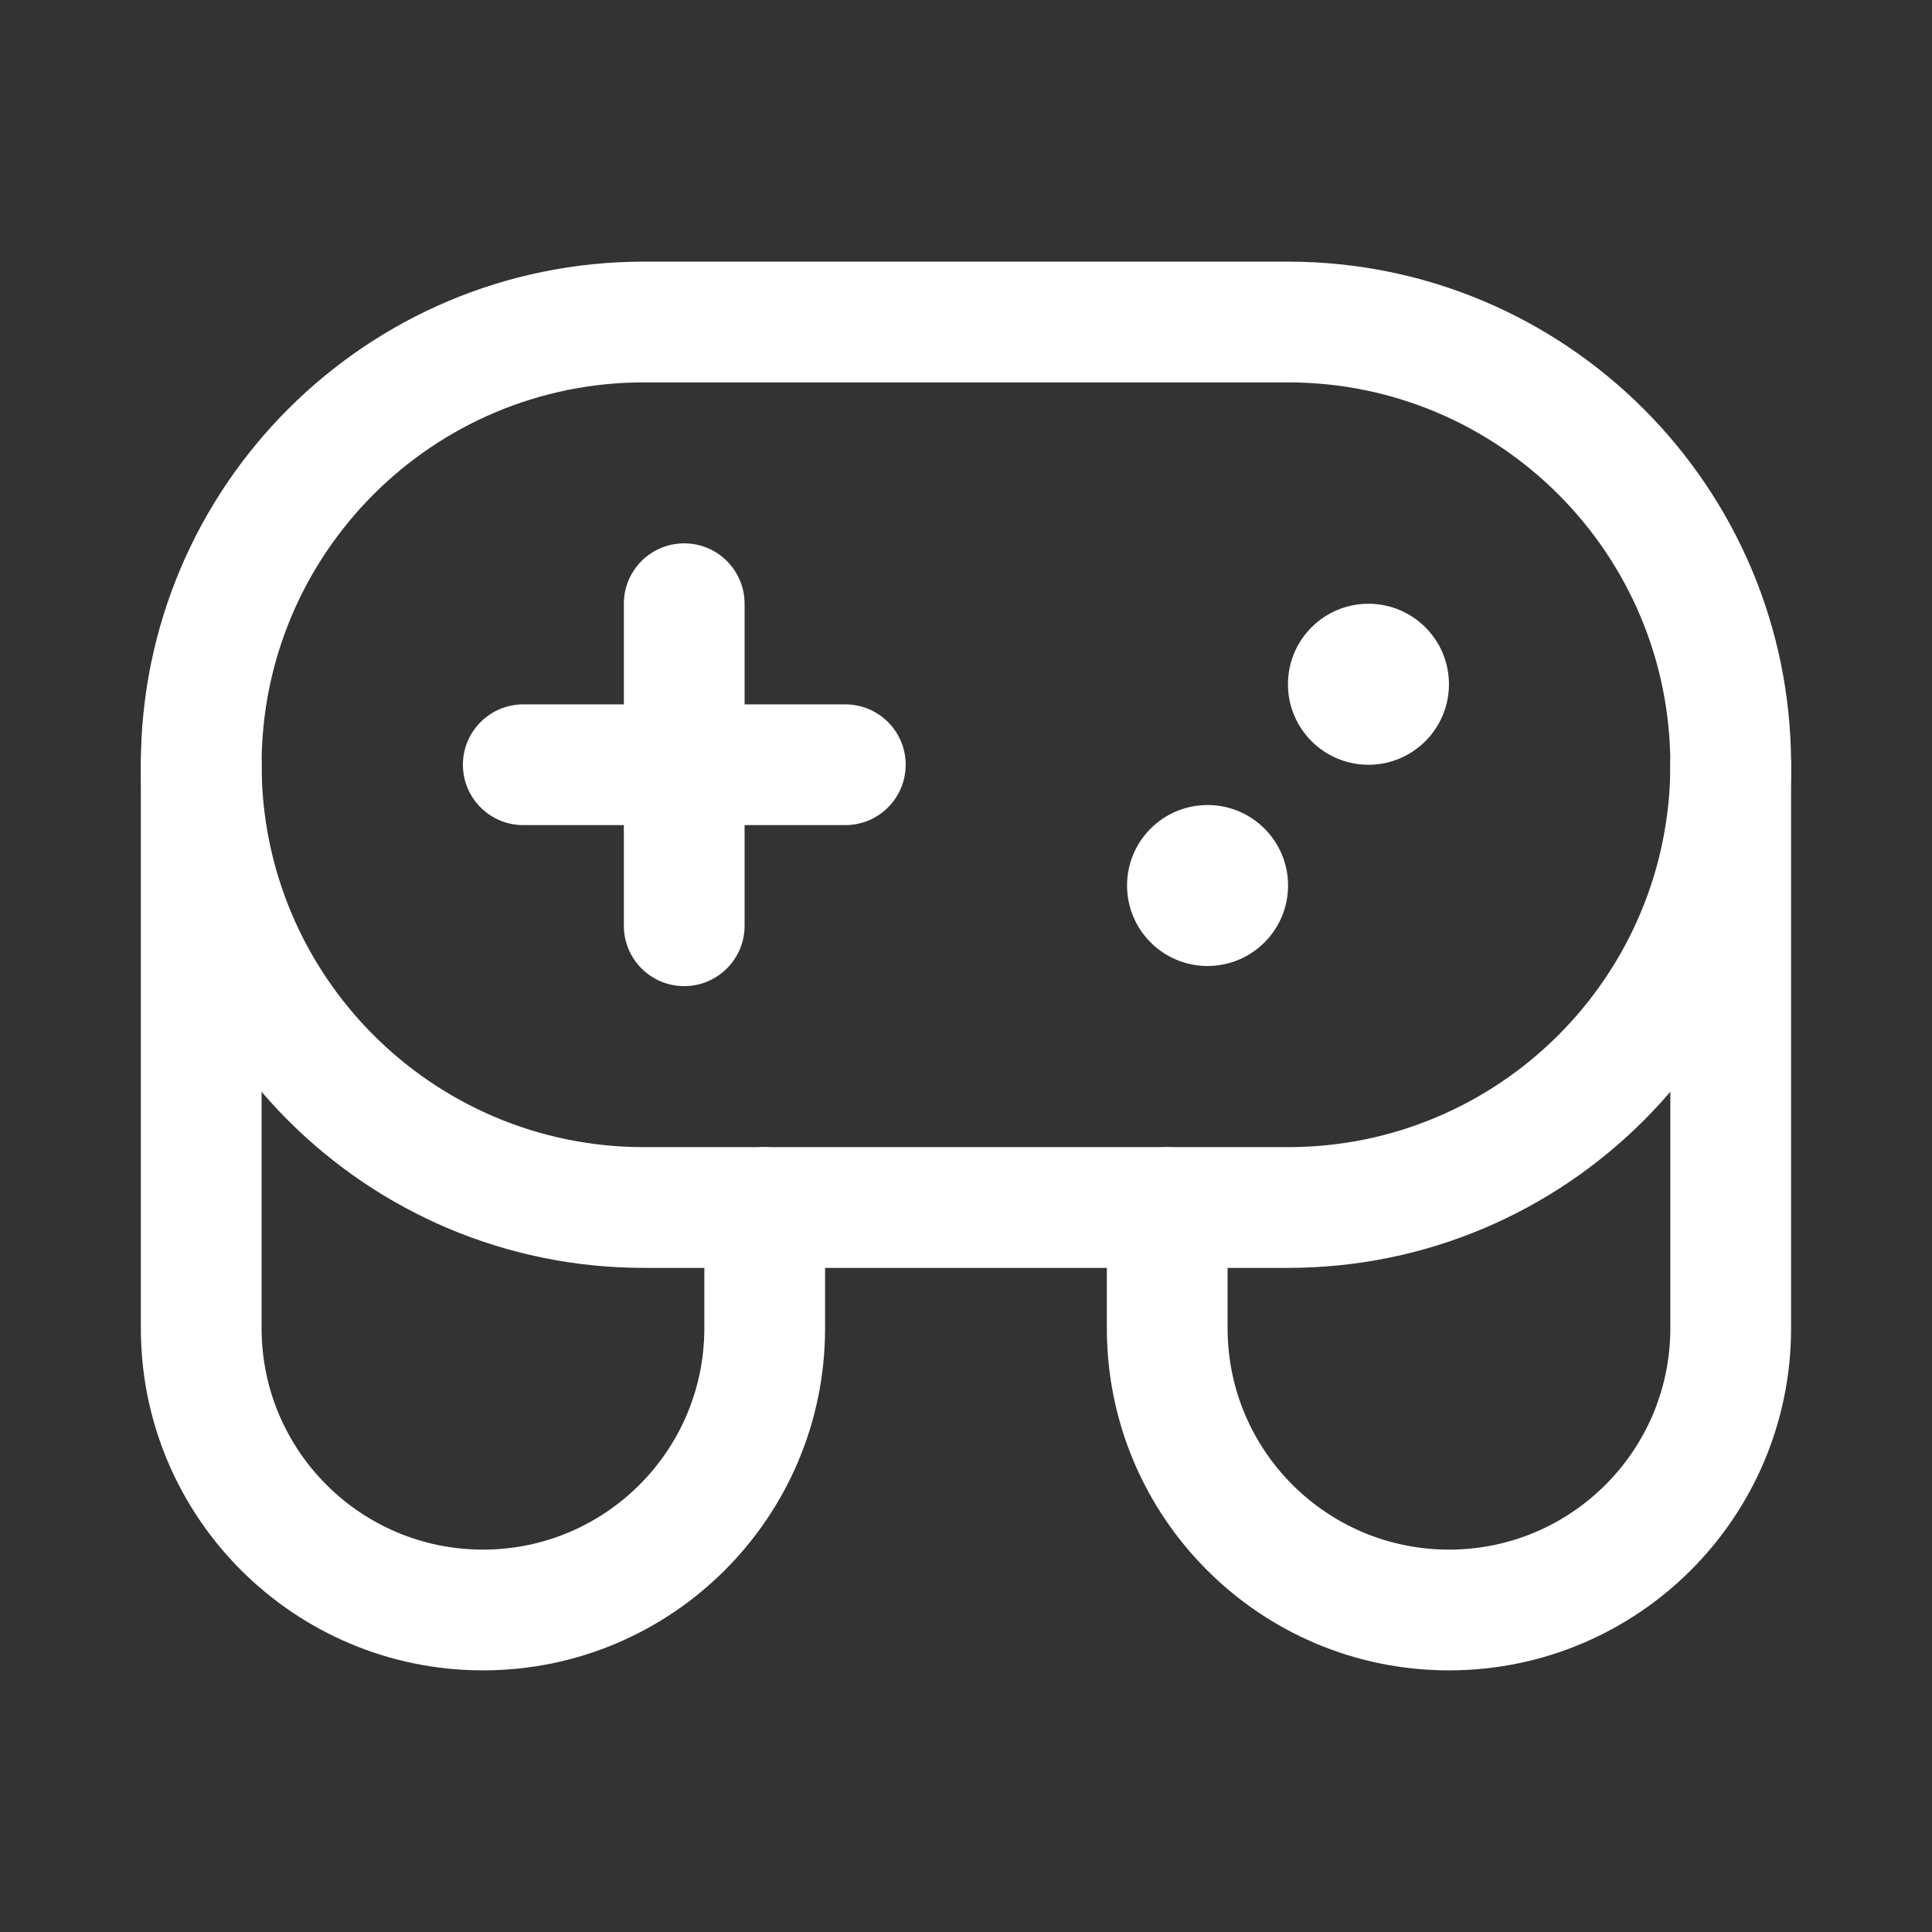<svg width="50" height="50" viewBox="0 0 50 50" fill="none" xmlns="http://www.w3.org/2000/svg">
<rect x="0" y="0" width="50" height="50" fill="#333333" stroke="none"/>
<g id="Hardware/game-three">
<path id="Vector (Stroke)" fill-rule="evenodd" clip-rule="evenodd" d="M5.207 18.229C6.07 18.229 6.77 18.929 6.77 19.791V34.375C6.77 37.539 9.335 40.104 12.499 40.104C15.663 40.104 18.228 37.539 18.228 34.375V31.25C18.228 30.387 18.927 29.687 19.79 29.687C20.653 29.687 21.353 30.387 21.353 31.25V34.375C21.353 39.265 17.389 43.229 12.499 43.229C7.609 43.229 3.645 39.265 3.645 34.375V19.791C3.645 18.929 4.344 18.229 5.207 18.229Z" fill="white"/>
<path id="Vector (Stroke)_2" fill-rule="evenodd" clip-rule="evenodd" d="M44.79 18.229C45.653 18.229 46.353 18.929 46.353 19.791V34.375C46.353 39.265 42.389 43.229 37.499 43.229C32.609 43.229 28.645 39.265 28.645 34.375V31.25C28.645 30.387 29.344 29.687 30.207 29.687C31.07 29.687 31.77 30.387 31.77 31.25V34.375C31.77 37.539 34.335 40.104 37.499 40.104C40.663 40.104 43.228 37.539 43.228 34.375V19.791C43.228 18.929 43.927 18.229 44.79 18.229Z" fill="white"/>
<path id="Vector (Stroke)_3" fill-rule="evenodd" clip-rule="evenodd" d="M16.665 9.896C11.2 9.896 6.77 14.326 6.77 19.792C6.77 25.257 11.2 29.688 16.665 29.688H33.332C38.797 29.688 43.228 25.257 43.228 19.792C43.228 14.326 38.797 9.896 33.332 9.896H16.665ZM3.645 19.792C3.645 12.601 9.474 6.771 16.665 6.771H33.332C40.523 6.771 46.353 12.601 46.353 19.792C46.353 26.983 40.523 32.813 33.332 32.813H16.665C9.474 32.813 3.645 26.983 3.645 19.792Z" fill="white"/>
<path id="Vector (Stroke)_4" fill-rule="evenodd" clip-rule="evenodd" d="M11.98 19.791C11.98 18.929 12.68 18.229 13.543 18.229H21.876C22.739 18.229 23.439 18.929 23.439 19.791C23.439 20.654 22.739 21.354 21.876 21.354H13.543C12.68 21.354 11.98 20.654 11.98 19.791Z" fill="white"/>
<path id="Vector (Stroke)_5" fill-rule="evenodd" clip-rule="evenodd" d="M17.707 14.062C18.57 14.062 19.27 14.762 19.27 15.625V23.958C19.27 24.821 18.57 25.521 17.707 25.521C16.844 25.521 16.145 24.821 16.145 23.958V15.625C16.145 14.762 16.844 14.062 17.707 14.062Z" fill="white"/>
<path id="Vector" d="M37.499 17.708C37.499 16.558 36.566 15.625 35.415 15.625C34.265 15.625 33.332 16.558 33.332 17.708C33.332 18.859 34.265 19.792 35.415 19.792C36.566 19.792 37.499 18.859 37.499 17.708Z" fill="white"/>
<path id="Vector_2" d="M33.335 22.917C33.335 21.766 32.402 20.834 31.251 20.834C30.101 20.834 29.168 21.766 29.168 22.917C29.168 24.067 30.101 25 31.251 25C32.402 25 33.335 24.067 33.335 22.917Z" fill="white"/>
</g>
</svg>
